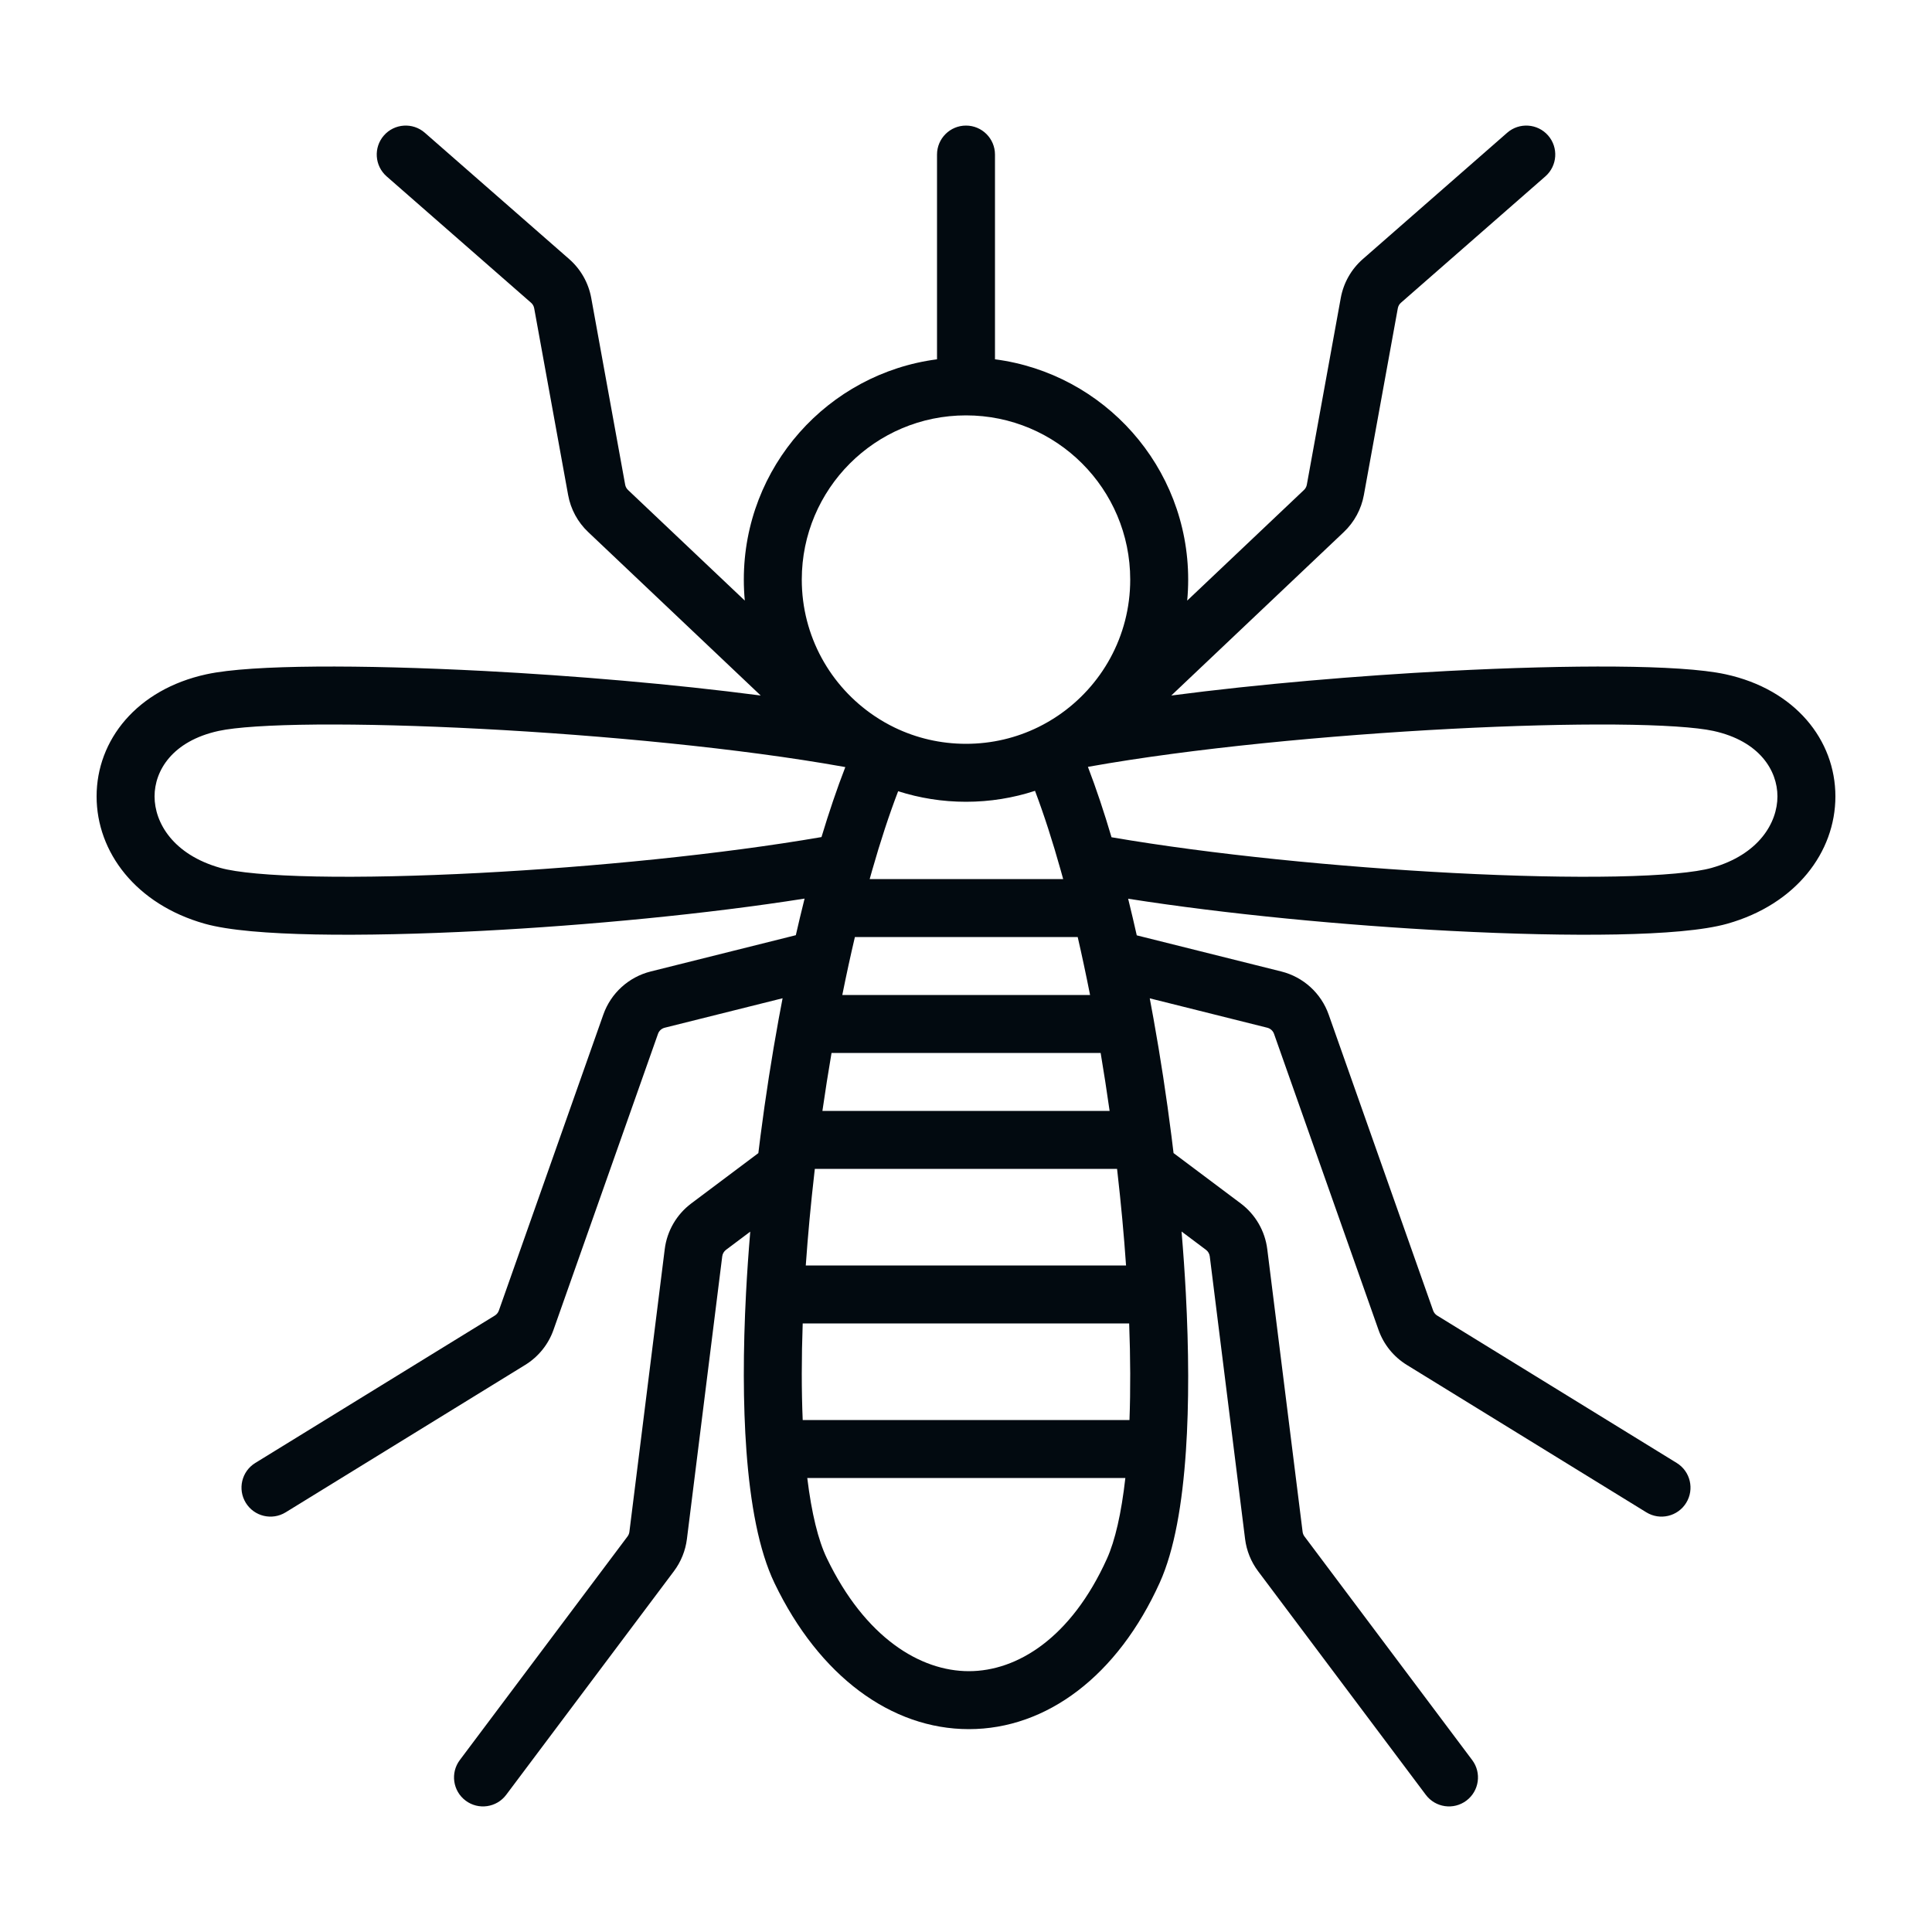 <svg width="75" height="75" viewBox="0 0 75 75" fill="none" xmlns="http://www.w3.org/2000/svg">
<path fill-rule="evenodd" clip-rule="evenodd" d="M14.903 5.259C15.312 4.792 16.023 4.744 16.491 5.153L22.096 10.058L21.465 10.78L22.096 10.058C22.543 10.449 22.844 10.98 22.951 11.564L24.269 18.816C24.283 18.894 24.322 18.966 24.38 19.021L28.913 23.315C28.888 23.047 28.875 22.775 28.875 22.5C28.875 18.118 32.143 14.499 36.375 13.948V6C36.375 5.379 36.879 4.875 37.5 4.875C38.121 4.875 38.625 5.379 38.625 6V13.948C42.857 14.499 46.125 18.118 46.125 22.5C46.125 22.775 46.112 23.047 46.087 23.315L50.62 19.021C50.678 18.966 50.717 18.894 50.731 18.816L52.049 11.564C52.156 10.98 52.457 10.449 52.904 10.058L58.509 5.153C58.977 4.744 59.688 4.792 60.097 5.259C60.506 5.727 60.458 6.438 59.991 6.847L54.385 11.752C54.321 11.807 54.278 11.883 54.263 11.967L52.945 19.218C52.845 19.767 52.572 20.27 52.167 20.654L45.469 27C48.875 26.555 52.712 26.23 56.209 26.047C58.611 25.922 60.866 25.862 62.724 25.877C64.548 25.892 66.084 25.979 66.989 26.176C69.689 26.764 71.25 28.727 71.25 30.916C71.25 33.085 69.718 35.106 67.056 35.858C66.127 36.12 64.58 36.239 62.776 36.275C60.931 36.311 58.694 36.261 56.312 36.137C52.2 35.923 47.607 35.488 43.794 34.888C43.802 34.919 43.81 34.95 43.817 34.982C43.924 35.417 44.028 35.86 44.129 36.31L49.741 37.713C50.595 37.927 51.286 38.555 51.579 39.386L55.634 50.875C55.663 50.956 55.718 51.025 55.791 51.07L65.09 56.792C65.619 57.117 65.784 57.81 65.458 58.34C65.132 58.869 64.439 59.034 63.91 58.708L54.612 52.986C54.101 52.671 53.712 52.191 53.513 51.624L49.458 40.135C49.416 40.016 49.317 39.926 49.195 39.896L44.633 38.755C44.683 39.019 44.732 39.285 44.78 39.551C45.049 41.046 45.283 42.579 45.477 44.108C45.505 44.326 45.531 44.544 45.557 44.762L48.166 46.718C48.735 47.145 49.107 47.786 49.195 48.492L50.567 59.465C50.575 59.53 50.6 59.592 50.639 59.644L57.15 68.325C57.523 68.822 57.422 69.527 56.925 69.9C56.428 70.273 55.723 70.172 55.35 69.675L48.839 60.994C48.565 60.628 48.391 60.198 48.334 59.744L46.963 48.771C46.95 48.67 46.897 48.579 46.816 48.518L45.868 47.807C45.936 48.614 45.991 49.41 46.033 50.19C46.15 52.404 46.16 54.5 46.037 56.325C45.9 58.36 45.594 60.169 45.023 61.434C43.386 65.057 40.631 67.125 37.611 67.125C34.6 67.125 31.801 65.067 30.067 61.458C29.456 60.187 29.128 58.37 28.977 56.333C28.842 54.504 28.845 52.407 28.961 50.191C29.002 49.412 29.057 48.617 29.125 47.812L28.184 48.518C28.103 48.579 28.05 48.67 28.037 48.771L26.666 59.744C26.609 60.198 26.435 60.628 26.161 60.994L19.65 69.675C19.277 70.172 18.572 70.273 18.075 69.9C17.578 69.527 17.477 68.822 17.85 68.325L24.361 59.644C24.4 59.592 24.425 59.53 24.433 59.465L25.805 48.492C25.893 47.786 26.265 47.145 26.834 46.718L29.439 44.764C29.466 44.545 29.493 44.326 29.521 44.106C29.718 42.576 29.957 41.043 30.23 39.547C30.279 39.281 30.329 39.016 30.38 38.752L25.805 39.896C25.683 39.926 25.584 40.016 25.543 40.135L21.487 51.624C21.288 52.191 20.899 52.671 20.388 52.986L11.09 58.708C10.56 59.034 9.868 58.869 9.542 58.34C9.216 57.81 9.381 57.117 9.91 56.792L19.209 51.07C19.282 51.025 19.337 50.956 19.366 50.875L23.421 39.386C23.714 38.555 24.405 37.927 25.259 37.713L30.894 36.304C30.996 35.855 31.102 35.412 31.211 34.977C31.218 34.946 31.226 34.915 31.234 34.883C27.422 35.484 22.827 35.921 18.71 36.136C16.323 36.26 14.081 36.311 12.232 36.275C10.425 36.239 8.874 36.12 7.944 35.858C5.282 35.106 3.75 33.085 3.75 30.916C3.75 28.727 5.312 26.764 8.011 26.176C8.916 25.979 10.452 25.892 12.276 25.877C14.134 25.862 16.389 25.922 18.791 26.047C22.288 26.23 26.125 26.555 29.531 27L22.833 20.654C22.427 20.27 22.155 19.767 22.055 19.218L20.737 11.967C20.722 11.883 20.679 11.807 20.615 11.752L15.009 6.847C14.542 6.438 14.494 5.727 14.903 5.259ZM32.815 29.779C32.782 29.773 32.747 29.766 32.713 29.76C28.756 29.053 23.419 28.542 18.673 28.294C16.304 28.17 14.095 28.113 12.294 28.127C10.459 28.142 9.139 28.233 8.489 28.374C6.688 28.767 6 29.918 6 30.916C6 31.935 6.718 33.174 8.556 33.692C9.173 33.867 10.454 33.989 12.276 34.025C14.056 34.06 16.242 34.011 18.592 33.889C23.035 33.657 28.012 33.164 31.89 32.495C32.182 31.527 32.491 30.614 32.815 29.779ZM33.187 36.375C33.103 36.734 33.02 37.098 32.94 37.466C32.857 37.848 32.776 38.235 32.698 38.625H42.316C42.239 38.235 42.16 37.849 42.078 37.467C42 37.098 41.919 36.734 41.836 36.375H33.187ZM43.149 32.502C47.029 33.169 51.996 33.659 56.429 33.89C58.775 34.012 60.956 34.06 62.732 34.025C64.55 33.989 65.828 33.866 66.444 33.692C68.282 33.174 69 31.935 69 30.916C69 29.918 68.311 28.767 66.511 28.374C65.861 28.233 64.541 28.142 62.706 28.127C60.904 28.113 58.696 28.17 56.327 28.294C51.581 28.542 46.244 29.053 42.287 29.76C42.269 29.764 42.251 29.767 42.233 29.77C42.555 30.61 42.861 31.528 43.149 32.502ZM40.179 30.7C40.527 31.621 40.862 32.66 41.179 33.79C41.21 33.901 41.241 34.013 41.272 34.125H33.761C33.793 34.012 33.824 33.9 33.856 33.788C34.176 32.665 34.515 31.632 34.866 30.715C35.697 30.981 36.583 31.125 37.5 31.125C38.434 31.125 39.335 30.976 40.179 30.7ZM42.727 40.875H32.28C32.153 41.619 32.035 42.371 31.926 43.125H43.075C42.968 42.371 42.852 41.619 42.727 40.875ZM43.364 45.375H31.632C31.627 45.418 31.622 45.461 31.617 45.504C31.476 46.729 31.363 47.943 31.28 49.125H43.713C43.631 47.941 43.518 46.725 43.378 45.499C43.373 45.458 43.369 45.416 43.364 45.375ZM43.834 51.375H31.161C31.114 52.708 31.112 53.969 31.161 55.125H43.846C43.889 53.969 43.884 52.707 43.834 51.375ZM43.686 57.375H31.338C31.505 58.743 31.764 59.795 32.095 60.484C33.583 63.58 35.727 64.875 37.611 64.875C39.487 64.875 41.579 63.591 42.972 60.508C43.286 59.812 43.531 58.751 43.686 57.375ZM37.5 16.125C33.979 16.125 31.125 18.979 31.125 22.5C31.125 24.704 32.242 26.647 33.947 27.794C34.197 27.962 34.46 28.114 34.734 28.246C35.569 28.649 36.507 28.875 37.5 28.875C38.509 28.875 39.46 28.642 40.305 28.227C40.565 28.099 40.815 27.954 41.053 27.794C42.758 26.647 43.875 24.704 43.875 22.5C43.875 18.979 41.021 16.125 37.5 16.125Z" fill="#020A10"/>
</svg>
